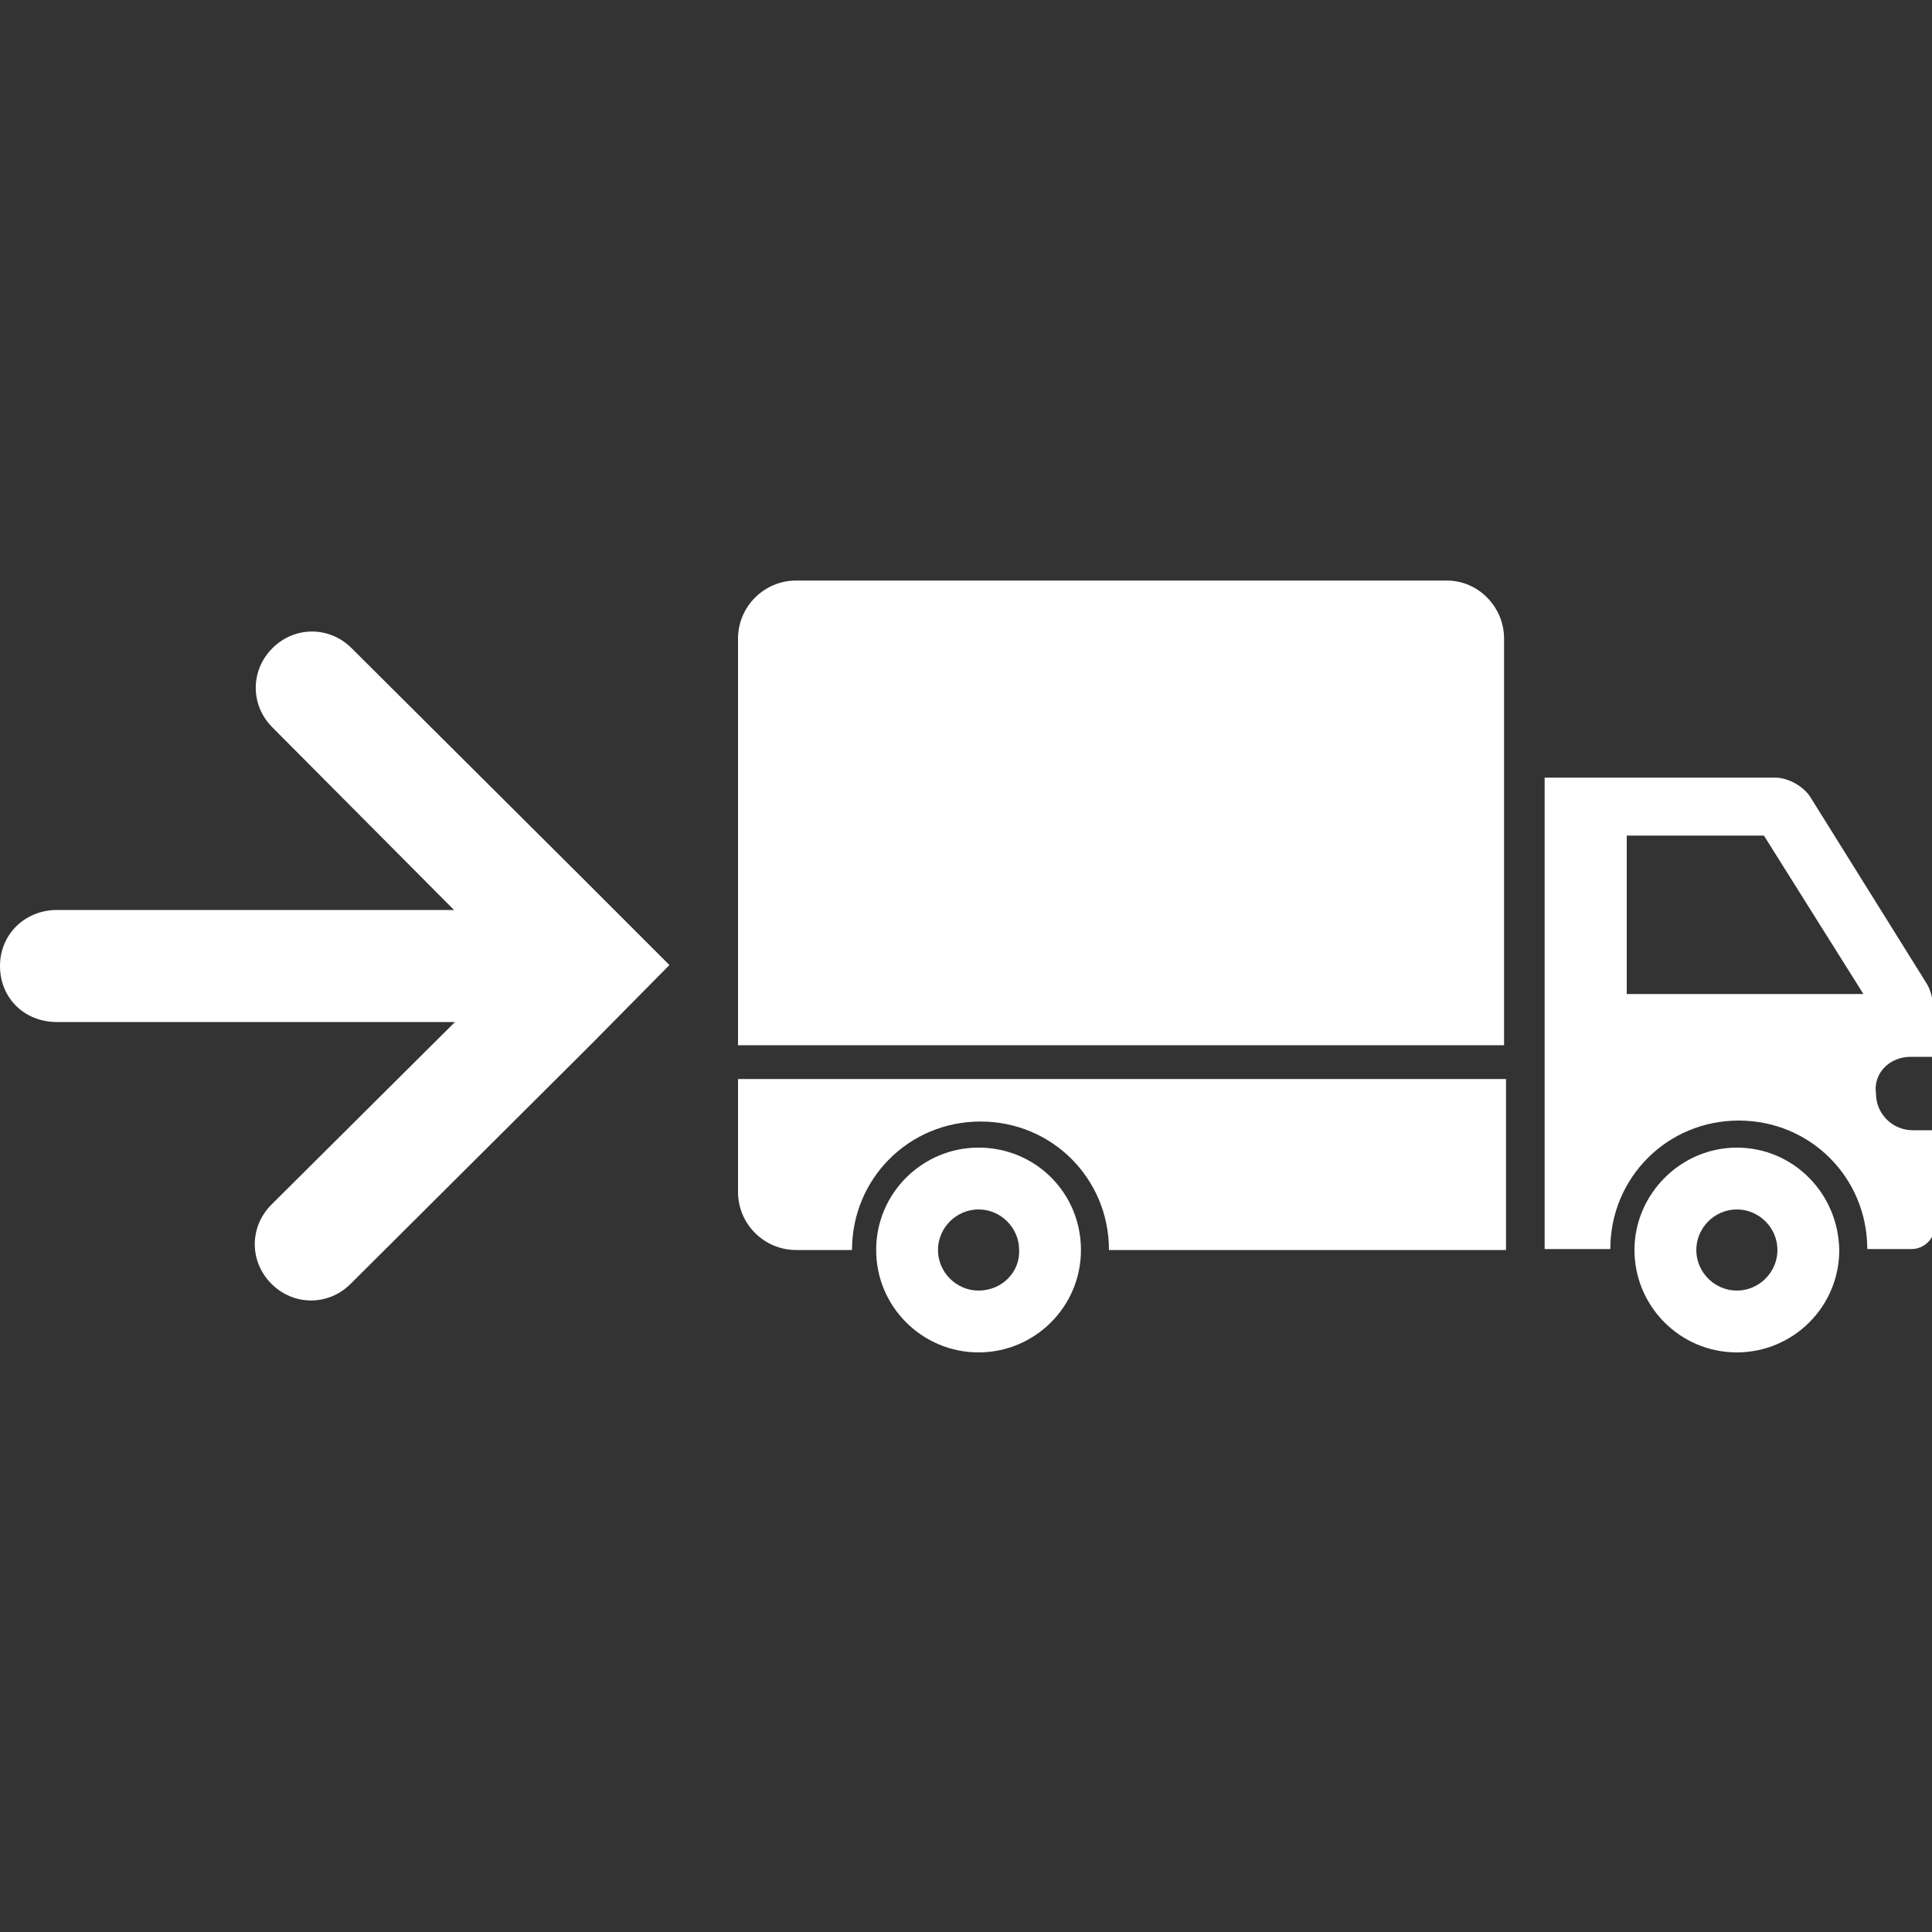 <?xml version="1.0" encoding="utf-8"?>
<!-- Generator: Adobe Illustrator 23.0.6, SVG Export Plug-In . SVG Version: 6.00 Build 0)  -->
<svg version="1.1" id="Layer_1" xmlns="http://www.w3.org/2000/svg" xmlns:xlink="http://www.w3.org/1999/xlink" x="0px" y="0px"
	 viewBox="0 0 200 200" style="enable-background:new 0 0 200 200;" xml:space="preserve">
<rect x="0" y="0" width="200" height="200" fill="#333333" stroke="none"/>
<style type="text/css">
	.st0{fill:#FFFFFF;}
</style>
<path class="st0" d="M149.8,60.1H82.4c-3.3,0-6,2.7-6,6v42.1h79.3V66.1C155.7,62.8,153,60.1,149.8,60.1z"/>
<path class="st0" d="M76.4,123.4c0,3.3,2.7,6,6,6h5.8c0-7.4,5.9-13.3,13.3-13.3c7.4,0,13.3,5.9,13.3,13.3h41.1v-17.7H76.4V123.4z"/>
<path class="st0" d="M197.8,109.4h2.3v-5.3c0-0.7-0.3-1.7-0.6-2.2l-12.1-19.4c-0.7-1.1-2.3-2-3.6-2h-23.9v48.8h6.8
	c0-7.4,5.9-13.3,13.3-13.3c7.4,0,13.3,5.9,13.3,13.3h4.6c1.3,0,2.4-1.1,2.4-2.4V117h-2.3c-2.1,0-3.8-1.7-3.8-3.8
	C193.9,111.1,195.6,109.4,197.8,109.4z M168.4,103V86.5h14.2l10.3,16.4H168.4z"/>
<path class="st0" d="M101.3,118.8c-5.8,0-10.6,4.7-10.6,10.6c0,5.9,4.8,10.6,10.6,10.6c5.8,0,10.6-4.7,10.6-10.6
	C111.9,123.5,107.2,118.8,101.3,118.8z M101.3,133.6c-2.3,0-4.2-1.9-4.2-4.2c0-2.3,1.9-4.2,4.2-4.2c2.3,0,4.2,1.9,4.2,4.2
	C105.6,131.7,103.7,133.6,101.3,133.6z"/>
<path class="st0" d="M179.8,118.8c-5.8,0-10.6,4.8-10.6,10.6c0,5.8,4.7,10.6,10.6,10.6c5.8,0,10.6-4.7,10.6-10.6
	C190.3,123.5,185.6,118.8,179.8,118.8z M179.8,133.6c-2.3,0-4.2-1.9-4.2-4.2c0-2.3,1.9-4.2,4.2-4.2c2.3,0,4.2,1.9,4.2,4.2
	C184,131.7,182.1,133.6,179.8,133.6z"/>
<path class="st0" d="M5.9,105.8h41.2l-19,18.9c-2.3,2.3-2.3,5.9,0,8.2c2.3,2.3,5.9,2.3,8.2,0l24.8-24.7l8.2-8.3l-8.2-8.2L36.4,67.1
	c-2.3-2.3-5.9-2.3-8.2,0c-2.3,2.3-2.3,5.9,0,8.2L47,94.2H5.9C2.6,94.2,0,96.7,0,100C0,103.3,2.5,105.8,5.9,105.8z"/>
</svg>
